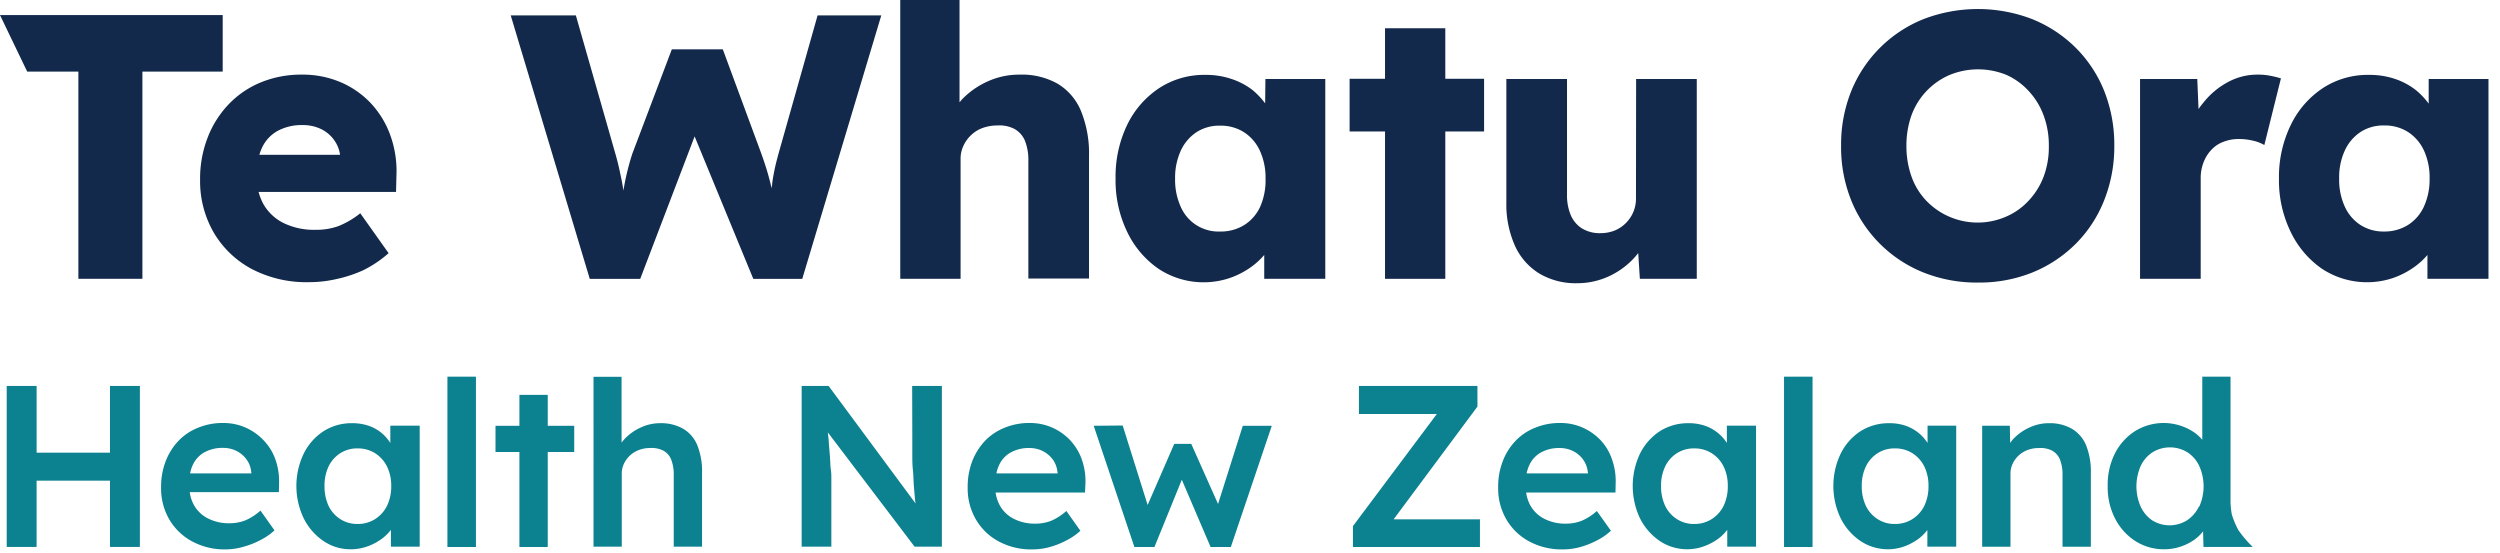 <svg fill="none" viewBox="0 0 217 48" id="logo-light-theme" xmlns="http://www.w3.org/2000/svg"><path fill="#13294B" d="M91.823 7.278a6.318 6.318 0 00-3.305-.8 6.609 6.609 0 00-2.75.571 7.18 7.18 0 00-2.24 1.55c-.064.067-.121.138-.179.209-.02.025-.04.051-.062.076V0h-5.145v24.2h5.237V13.802a2.636 2.636 0 01.245-1.143c.16-.351.388-.668.67-.932.289-.277.633-.49 1.011-.623.41-.145.841-.217 1.275-.212a2.773 2.773 0 011.492.309c.406.233.722.595.898 1.029.208.547.307 1.13.292 1.715v10.234h5.265v-10.64a9.76 9.76 0 00-.686-3.876 4.974 4.974 0 00-2.018-2.384zm-24.6 7.49c.085-.43.205-.887.36-1.458l3.384-11.972h5.529l-6.86 22.868h-4.249L60.293 11.84l-4.722 12.366h-4.38l-6.86-22.868h5.654l3.43 12.006c.155.543.292 1.08.407 1.652.122.538.219 1.052.291 1.544a21.585 21.585 0 01.772-3.196l3.43-9.062h4.425l3.34 9.045c.256.72.48 1.395.65 2.03.092.337.178.663.247.983.005-.048.013-.095.02-.142.016-.094.031-.188.031-.287.04-.332.109-.715.195-1.143z"></path><path fill="#13294B" fill-rule="evenodd" d="M29.552 7.129a7.827 7.827 0 012.635 1.83 8.073 8.073 0 011.698 2.795c.4 1.121.58 2.31.526 3.499l-.034 1.406H22.445c.098.37.24.728.423 1.064a4.11 4.11 0 001.778 1.652 6.026 6.026 0 002.767.572c.674.01 1.344-.1 1.978-.326a7.602 7.602 0 001.881-1.11l2.459 3.465a10.028 10.028 0 01-2.167 1.464 11.2 11.2 0 01-2.338.777c-.778.182-1.574.274-2.373.275a10.25 10.25 0 01-5.002-1.143 8.41 8.41 0 01-3.305-3.173 8.924 8.924 0 01-1.178-4.574 9.855 9.855 0 01.658-3.665 8.69 8.69 0 011.83-2.893 8.112 8.112 0 012.795-1.898 9.216 9.216 0 013.55-.669 8.416 8.416 0 013.35.652zm-6.815 5.706c-.09.193-.165.394-.223.6h7.003a2.86 2.86 0 00-.474-1.218 2.99 2.99 0 00-1.144-1 3.603 3.603 0 00-1.635-.36 4.374 4.374 0 00-2.172.508 3.219 3.219 0 00-1.355 1.47z" clip-rule="evenodd"></path><path fill="#13294B" d="M195.955 6.477c.369-.004.736.028 1.098.097.314.06.626.136.932.229l-1.441 5.786a3.334 3.334 0 00-.96-.372 5.105 5.105 0 00-1.264-.149 3.547 3.547 0 00-1.338.246 2.69 2.69 0 00-1.046.703c-.292.313-.519.68-.669 1.08a3.743 3.743 0 00-.246 1.402V24.2h-5.265V6.86h4.968l.109 2.607c.133-.199.278-.39.434-.572a6.776 6.776 0 012.11-1.766 5.346 5.346 0 012.578-.652zM19.33 1.31H0l2.361 4.905h4.442V24.2h5.558V6.215h6.969V1.31z"></path><path fill="#13294B" fill-rule="evenodd" d="M176.421 1.67a11.379 11.379 0 013.762 2.486 11.13 11.13 0 012.469 3.756c.592 1.512.887 3.123.869 4.746a12.623 12.623 0 01-.874 4.716 11.143 11.143 0 01-2.464 3.78 11.378 11.378 0 01-3.757 2.492 12.334 12.334 0 01-4.711.88 12.471 12.471 0 01-4.773-.88 11.268 11.268 0 01-6.255-6.249 12.382 12.382 0 01-.88-4.74 12.41 12.41 0 01.88-4.745 11.294 11.294 0 016.249-6.243 13.15 13.15 0 019.485 0zm-.332 15.744a6.294 6.294 0 001.309-2.11 7.326 7.326 0 00.441-2.646 7.386 7.386 0 00-.458-2.653 6.222 6.222 0 00-1.292-2.104 5.831 5.831 0 00-1.921-1.395 6.519 6.519 0 00-4.94 0 6.076 6.076 0 00-3.31 3.499 7.802 7.802 0 00-.44 2.653 7.87 7.87 0 00.44 2.664 5.92 5.92 0 001.292 2.11 6.186 6.186 0 006.918 1.372 5.717 5.717 0 001.961-1.39z" clip-rule="evenodd"></path><path fill="#13294B" d="M142.003 17.203c.006.41-.072.816-.229 1.195-.15.353-.365.675-.634.949-.28.285-.615.51-.984.663-.4.157-.827.234-1.257.229a2.941 2.941 0 01-1.573-.406 2.53 2.53 0 01-.977-1.144 4.428 4.428 0 01-.332-1.8V6.86h-5.265v10.703a8.786 8.786 0 00.743 3.762 5.459 5.459 0 002.092 2.401c.993.587 2.13.884 3.282.858a6.535 6.535 0 002.716-.572c.83-.369 1.578-.9 2.201-1.561.146-.154.284-.316.411-.486l.143 2.235h4.94V6.86h-5.265l-.012 10.343z"></path><path fill="#13294B" fill-rule="evenodd" d="M210.809 8.993V6.86H216V24.2h-5.299v-2.07c-.328.385-.7.729-1.109 1.024a7.29 7.29 0 01-1.899.984 7.12 7.12 0 01-6.134-.8 8.164 8.164 0 01-2.727-3.208 10.207 10.207 0 01-1.018-4.631 10.29 10.29 0 011.035-4.67 8.002 8.002 0 012.779-3.185A7.126 7.126 0 01205.63 6.5c.777-.01 1.55.112 2.286.36a6.078 6.078 0 011.818.99c.403.336.764.72 1.075 1.143zm-1.789 10.53a3.698 3.698 0 001.372-1.583 5.65 5.65 0 00.497-2.441 5.625 5.625 0 00-.491-2.436 3.812 3.812 0 00-1.373-1.6 3.745 3.745 0 00-2.092-.572 3.615 3.615 0 00-2.047.572 3.853 3.853 0 00-1.355 1.6 5.537 5.537 0 00-.491 2.436c-.023.84.145 1.675.491 2.441a3.736 3.736 0 001.35 1.584 3.692 3.692 0 002.046.572 3.838 3.838 0 002.093-.572z" clip-rule="evenodd"></path><path fill="#13294B" d="M125.452 2.453h-5.232v4.385h-3.075v4.574h3.075v12.79h5.232v-12.79h3.367V6.838h-3.367V2.453z"></path><path fill="#13294B" fill-rule="evenodd" d="M108.734 7.826a6.77 6.77 0 011.081 1.144l.023-2.11h5.197V24.2h-5.3v-2.07c-.328.385-.7.729-1.109 1.024a7.206 7.206 0 01-1.921.99 7.112 7.112 0 01-6.129-.801 8.141 8.141 0 01-2.733-3.208 10.29 10.29 0 01-1.012-4.63 10.365 10.365 0 011.012-4.677 8.002 8.002 0 012.779-3.184 7.139 7.139 0 014.002-1.144c.777-.01 1.55.11 2.286.36a6.069 6.069 0 011.824.966zm-.72 11.698a3.691 3.691 0 001.372-1.584 5.654 5.654 0 00.463-2.424 5.612 5.612 0 00-.492-2.435 3.802 3.802 0 00-1.372-1.601 3.75 3.75 0 00-2.092-.572 3.626 3.626 0 00-2.047.572 3.853 3.853 0 00-1.355 1.6 5.64 5.64 0 00-.492 2.436c-.019.84.149 1.674.492 2.441a3.573 3.573 0 003.43 2.139 3.838 3.838 0 002.093-.572z" clip-rule="evenodd"></path><path fill="#0C818F" d="M41.312 32.697h-2.476v14.78h2.476v-14.78zm15.973 4.036c.7-.025 1.394.141 2.007.48.559.33.993.834 1.235 1.435.297.765.437 1.581.412 2.401v6.404H58.48v-6.226a3.534 3.534 0 00-.217-1.327 1.532 1.532 0 00-.68-.783 2.212 2.212 0 00-1.144-.229 2.732 2.732 0 00-.983.172 2.374 2.374 0 00-.778.48 2.443 2.443 0 00-.52.709 2.023 2.023 0 00-.189.88v6.324h-2.452V32.708h2.435v5.717a3.34 3.34 0 01.32-.383c.396-.4.863-.723 1.378-.949a3.927 3.927 0 011.635-.36z"></path><path fill="#0C818F" fill-rule="evenodd" d="M33.88 38.448V36.95h2.549v10.502h-2.498V45.99c-.239.314-.524.59-.847.818a4.912 4.912 0 01-1.217.628 4.214 4.214 0 01-1.43.24 4.116 4.116 0 01-2.355-.714A5.145 5.145 0 0126.367 45a6.51 6.51 0 010-5.632 4.888 4.888 0 011.715-1.938c.74-.467 1.6-.709 2.475-.697a4.38 4.38 0 011.458.229c.418.145.806.366 1.144.651a3.8 3.8 0 01.72.835zm-1.322 6.609c.442-.28.798-.675 1.03-1.143a3.854 3.854 0 00.371-1.716 3.752 3.752 0 00-.371-1.715 2.859 2.859 0 00-1.03-1.143 2.755 2.755 0 00-1.515-.418 2.692 2.692 0 00-1.509.418c-.436.28-.786.676-1.012 1.143a3.905 3.905 0 00-.354 1.715c-.01.591.11 1.177.354 1.716a2.8 2.8 0 001.012 1.143c.45.287.976.434 1.51.423a2.756 2.756 0 001.515-.423z" clip-rule="evenodd"></path><path fill="#0C818F" d="M79.188 37.694v1.623c0 .509 0 1.006.051 1.47.03.268.04.532.051.79.008.186.015.37.03.547.034.423.068.835.108 1.23 0 .075.011.145.022.216.007.042.014.084.018.127l-7.547-10.2h-2.338v13.956h2.578v-5.958c0-.188 0-.44-.04-.691a6.347 6.347 0 01-.052-.652l-.016-.297c-.022-.353-.058-.77-.1-1.252l-.009-.103a5.37 5.37 0 00-.053-.629 14.123 14.123 0 01-.038-.343l7.535 9.925h2.367V33.497h-2.579l.012 4.197z"></path><path fill="#0C818F" fill-rule="evenodd" d="M23.891 39.838a5.66 5.66 0 01.332 2.07l-.017.811H16.47c.052.402.18.79.377 1.144.283.494.707.892 1.218 1.143a3.946 3.946 0 001.846.412c.465.005.926-.077 1.36-.24.491-.21.943-.5 1.339-.858l1.217 1.715a5.336 5.336 0 01-1.229.847c-.46.242-.945.434-1.446.571a5.716 5.716 0 01-1.555.235 5.928 5.928 0 01-2.927-.698 5.083 5.083 0 01-1.979-1.91 5.323 5.323 0 01-.708-2.76 6.082 6.082 0 01.4-2.288 5.3 5.3 0 011.109-1.766 4.781 4.781 0 011.715-1.144 5.563 5.563 0 012.167-.406 4.772 4.772 0 011.938.395c.585.259 1.113.63 1.555 1.092a4.575 4.575 0 011.023 1.635zM16.5 41.09h5.328l-.022-.114a2.139 2.139 0 00-.4-1.087 2.435 2.435 0 00-.87-.743 2.572 2.572 0 00-1.143-.269 3.247 3.247 0 00-1.67.395 2.39 2.39 0 00-.989 1.086 3.055 3.055 0 00-.234.732z" clip-rule="evenodd"></path><path fill="#0C818F" d="M3.178 39.289h6.369v-5.792h2.595v13.979H9.547v-5.752h-6.37v5.752H.583V33.497h2.596v5.792zm44.366-5.014h-2.459v2.682H43.01v2.275h2.075v8.25h2.459v-8.25h2.298v-2.275h-2.298v-2.682z"></path><path fill="#0C818F" fill-rule="evenodd" d="M167.312 38.448V36.95h2.487v10.502h-2.504v-1.446a3.84 3.84 0 01-.846.818 5.039 5.039 0 01-1.224.629 4.285 4.285 0 01-3.733-.492A5.149 5.149 0 01159.777 45a6.503 6.503 0 010-5.632 4.918 4.918 0 011.715-1.938 4.573 4.573 0 012.481-.697c.496-.007.989.07 1.458.229a3.691 3.691 0 011.881 1.486zm-1.315 6.609c.441-.28.797-.675 1.029-1.143a3.849 3.849 0 00.366-1.716 3.739 3.739 0 00-.366-1.715 2.858 2.858 0 00-1.029-1.143 2.76 2.76 0 00-1.521-.418 2.686 2.686 0 00-1.503.418c-.436.28-.786.676-1.012 1.143a3.818 3.818 0 00-.36 1.715 3.919 3.919 0 00.36 1.716 2.8 2.8 0 001.012 1.143 2.69 2.69 0 001.503.423 2.761 2.761 0 001.521-.423z" clip-rule="evenodd"></path><path fill="#0C818F" d="M179.833 37.214a3.865 3.865 0 00-2.007-.48 3.93 3.93 0 00-1.635.36 4.383 4.383 0 00-1.378.95 3.12 3.12 0 00-.331.4l-.029-1.493h-2.401v10.503h2.458V41.13a2.027 2.027 0 01.189-.88 2.334 2.334 0 011.298-1.19c.316-.116.651-.174.989-.17.394-.028.789.05 1.143.228.31.176.55.452.68.783.157.424.231.875.218 1.327v6.226h2.458V41.05a6.117 6.117 0 00-.412-2.4 2.994 2.994 0 00-1.24-1.436zm-24.979-4.517h2.476v14.78h-2.476v-14.78z"></path><path fill="#0C818F" fill-rule="evenodd" d="M194.297 46.024a7.371 7.371 0 01-.572-1.36 6.515 6.515 0 01-.114-1.024V32.697h-2.453v5.477a4.03 4.03 0 00-.6-.571 4.735 4.735 0 00-3.308-.854 4.72 4.72 0 00-1.935.676 4.99 4.99 0 00-1.749 1.95 6.067 6.067 0 00-.618 2.83c-.02.98.204 1.951.652 2.824a5.012 5.012 0 001.755 1.938c.75.475 1.622.722 2.51.71.478 0 .953-.077 1.407-.23a4.42 4.42 0 001.206-.606 3.75 3.75 0 00.749-.72l.034 1.355h4.277a10.17 10.17 0 01-1.241-1.452zm-3.43-2.058a2.967 2.967 0 01-1.029 1.195 2.859 2.859 0 01-3.036 0 2.95 2.95 0 01-.995-1.195 4.385 4.385 0 010-3.505c.223-.489.58-.905 1.029-1.2a2.9 2.9 0 013.036 0c.449.295.806.711 1.029 1.2a4.318 4.318 0 010 3.505h-.034zm-40.975-5.518V36.95h2.532v10.502h-2.498V45.99c-.238.314-.524.59-.846.818a5.046 5.046 0 01-1.224.628 4.287 4.287 0 01-3.785-.474A5.225 5.225 0 01142.356 45a6.56 6.56 0 010-5.632 4.982 4.982 0 011.715-1.938 4.579 4.579 0 012.482-.697c.495-.007.988.07 1.458.229.417.146.804.367 1.143.651.286.24.534.522.738.835zm-1.315 6.609c.441-.28.797-.675 1.029-1.143a3.863 3.863 0 00.366-1.716 3.751 3.751 0 00-.366-1.715 2.858 2.858 0 00-1.029-1.143 2.762 2.762 0 00-1.521-.418 2.687 2.687 0 00-1.504.418c-.436.28-.786.676-1.012 1.143a3.831 3.831 0 00-.36 1.715c-.01.592.113 1.178.36 1.716.225.467.576.863 1.012 1.143.449.286.972.434 1.504.423a2.763 2.763 0 001.521-.423z" clip-rule="evenodd"></path><path fill="#0C818F" d="M105.727 43.748l-2.327-5.22h-1.475l-2.31 5.306-2.167-6.9-2.515.023 3.533 10.525h1.738l2.378-5.843 2.499 5.843h1.755l3.556-10.525h-2.516l-2.149 6.791zm22.514-10.25v1.794l-7.278 9.788h7.495v2.401h-11.022v-1.818l7.283-9.73h-6.763v-2.436h10.285z"></path><path fill="#0C818F" fill-rule="evenodd" d="M140.241 41.908a5.675 5.675 0 00-.332-2.07 4.572 4.572 0 00-.983-1.635 4.877 4.877 0 00-1.561-1.092 4.729 4.729 0 00-1.933-.395 5.56 5.56 0 00-2.166.406 4.787 4.787 0 00-1.716 1.144 5.3 5.3 0 00-1.109 1.766 6.076 6.076 0 00-.4 2.287 5.325 5.325 0 00.709 2.762 5.05 5.05 0 001.978 1.91 5.935 5.935 0 002.922.697c.506 0 1.009-.067 1.498-.2.503-.138.99-.33 1.452-.572a5.342 5.342 0 001.229-.846l-1.224-1.715a4.66 4.66 0 01-1.337.857 3.713 3.713 0 01-1.355.24 3.93 3.93 0 01-1.847-.411 2.858 2.858 0 01-1.218-1.144 3.235 3.235 0 01-.377-1.143h7.752l.018-.846zm-2.396-.818h-5.334a3.32 3.32 0 01.24-.732 2.408 2.408 0 011.006-1.086 3.263 3.263 0 011.653-.383c.396 0 .788.092 1.143.269.345.175.642.43.869.743a2.2 2.2 0 01.4 1.086l.023.103zm-43.96-1.252a5.66 5.66 0 01.333 2.07l-.04.846h-7.759c.056.4.184.788.378 1.143.283.494.707.892 1.217 1.144a3.95 3.95 0 001.853.411 3.71 3.71 0 001.355-.24c.49-.21.942-.5 1.338-.858l1.217 1.716c-.367.34-.78.624-1.229.846-.46.244-.944.435-1.446.572-.488.133-.992.2-1.498.2a5.94 5.94 0 01-2.927-.698 5.032 5.032 0 01-1.973-1.91 5.322 5.322 0 01-.709-2.76 6.202 6.202 0 01.395-2.288 5.482 5.482 0 011.109-1.766 4.881 4.881 0 011.715-1.144 5.58 5.58 0 012.167-.406 4.776 4.776 0 013.499 1.487 4.769 4.769 0 011.006 1.635zm-7.397 1.252h5.328l-.028-.103a2.19 2.19 0 00-.395-1.086 2.482 2.482 0 00-.869-.743 2.578 2.578 0 00-1.143-.27 3.247 3.247 0 00-1.647.384 2.378 2.378 0 00-1.006 1.086c-.11.233-.191.479-.24.732z" clip-rule="evenodd"></path></svg>